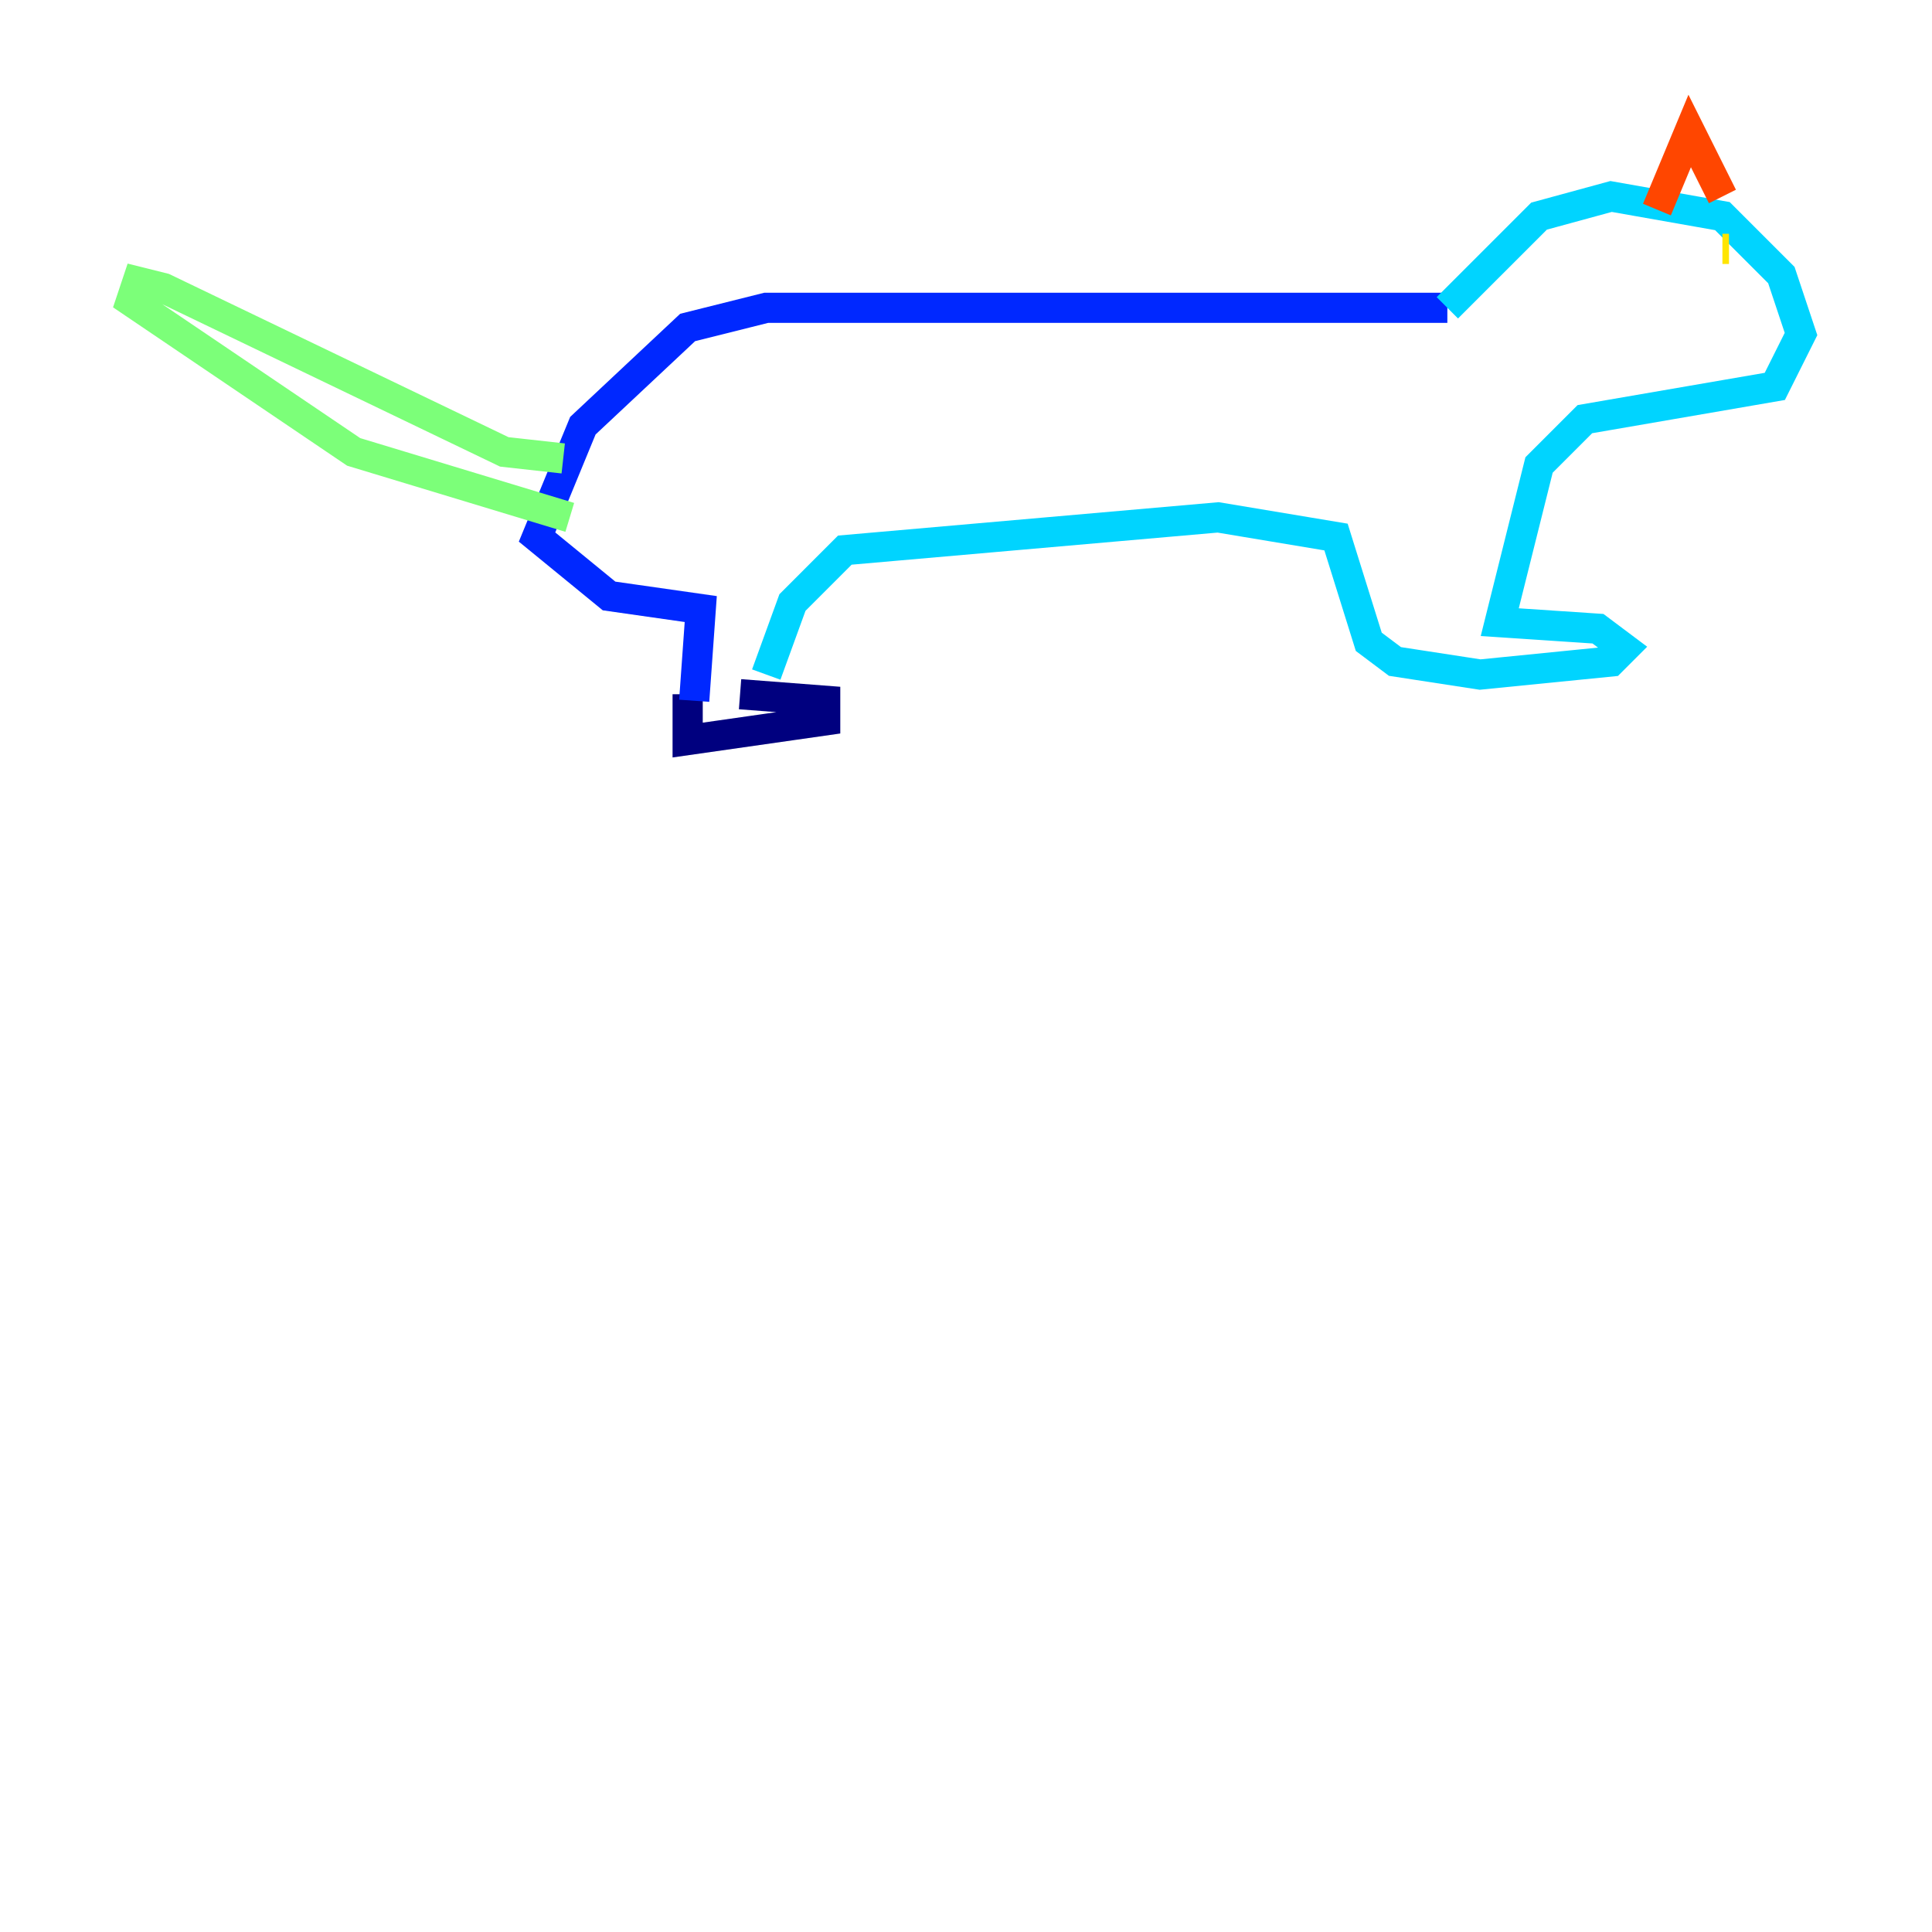 <?xml version="1.0" encoding="utf-8" ?>
<svg baseProfile="tiny" height="128" version="1.2" viewBox="0,0,128,128" width="128" xmlns="http://www.w3.org/2000/svg" xmlns:ev="http://www.w3.org/2001/xml-events" xmlns:xlink="http://www.w3.org/1999/xlink"><defs /><polyline fill="none" points="45.559,45.993 45.559,49.031 54.671,47.729 54.671,46.427 49.031,45.993" stroke="#00007f" stroke-width="2" /><polyline fill="none" points="45.993,46.427 46.427,40.352 40.352,39.485 35.58,35.58 38.617,28.203 45.559,21.695 50.766,20.393 95.891,20.393" stroke="#0028ff" stroke-width="2" /><polyline fill="none" points="95.891,20.393 101.966,14.319 106.739,13.017 114.115,14.319 118.02,18.224 119.322,22.129 117.586,25.6 105.003,27.77 101.966,30.807 99.363,41.22 105.871,41.654 107.607,42.956 106.739,43.824 98.061,44.691 92.42,43.824 90.685,42.522 88.515,35.58 80.705,34.278 55.973,36.447 52.502,39.919 50.766,44.691" stroke="#00d4ff" stroke-width="2" /><polyline fill="none" points="37.315,30.373 33.41,29.939 10.848,19.091 9.112,18.658 8.678,19.959 23.43,29.939 37.749,34.278" stroke="#7cff79" stroke-width="2" /><polyline fill="none" points="114.115,16.488 114.549,16.488" stroke="#ffe500" stroke-width="2" /><polyline fill="none" points="109.776,13.885 111.946,8.678 114.115,13.017" stroke="#ff4600" stroke-width="2" /><polyline fill="none" points="118.454,19.091 118.454,19.091" stroke="#7f0000" stroke-width="2" /></svg>